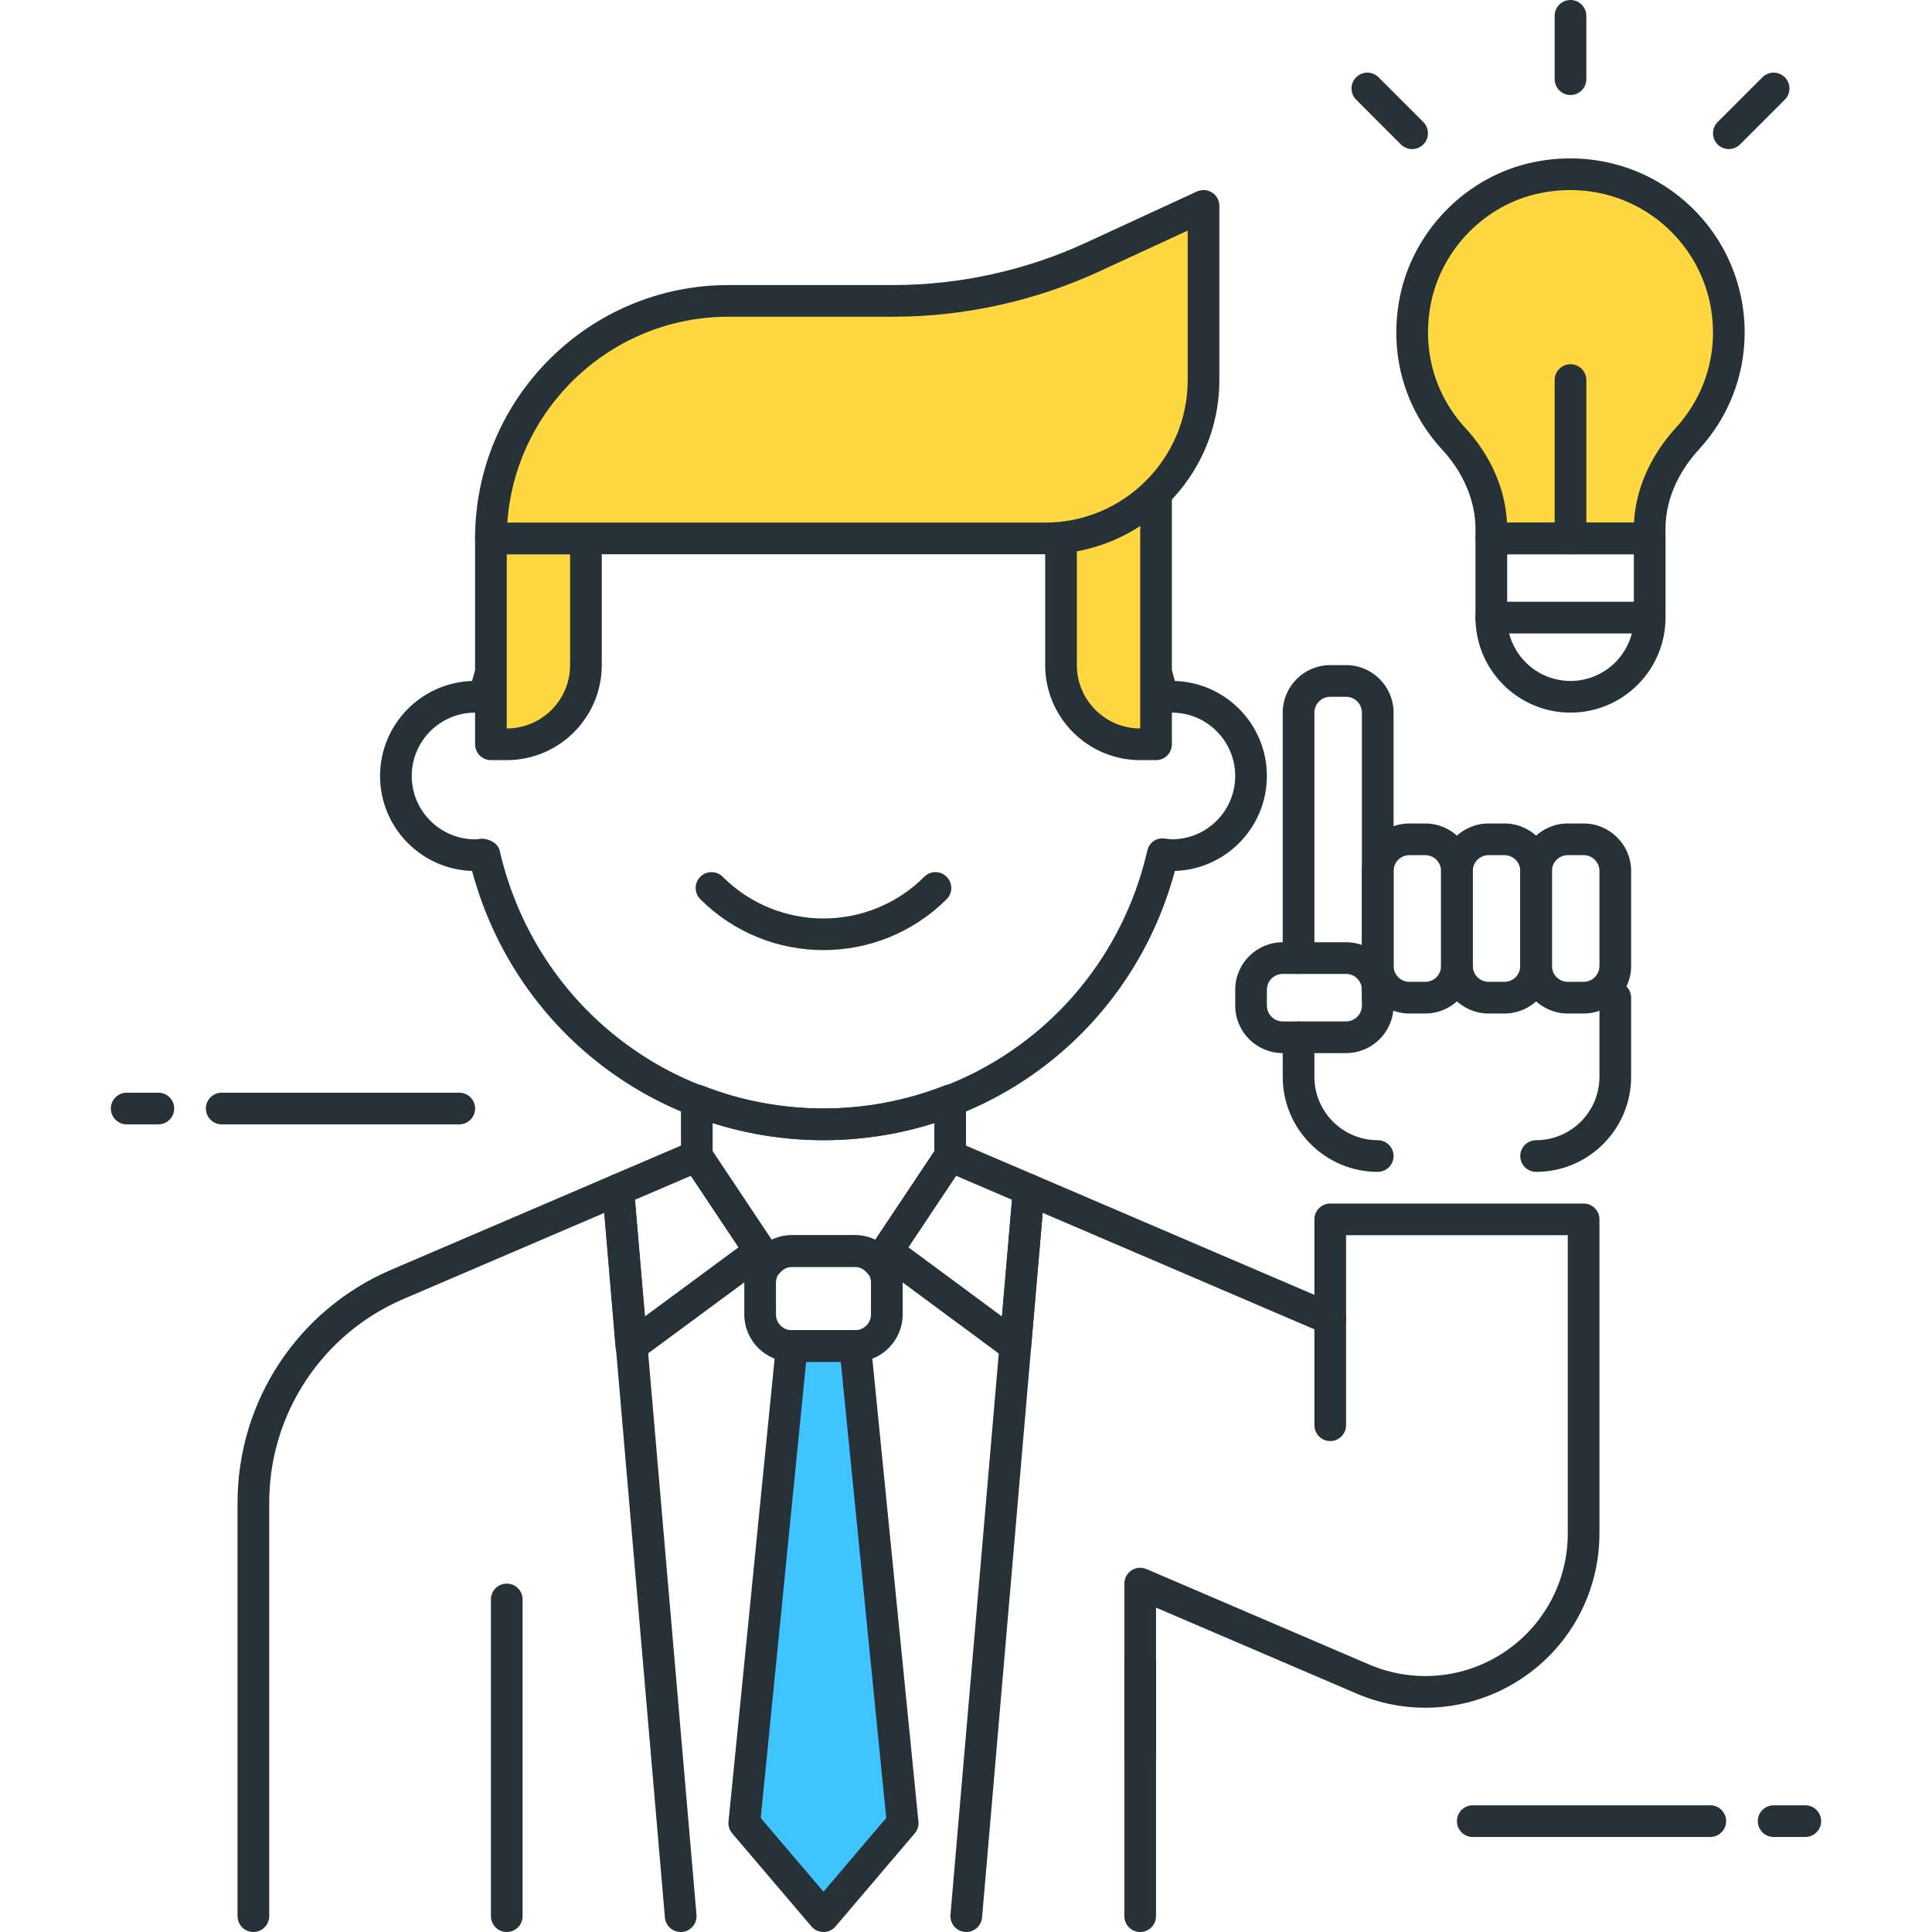 <svg height="488pt" viewBox="-27 0 487 488" width="488pt" xmlns="http://www.w3.org/2000/svg"><path d="m144.43 488c-2.059 0-3.801-1.574-3.984-3.656l-15.305-177.984-50.695 21.73c-20.617 8.84-33.945 29.047-33.945 51.469v104.441c0 2.207-1.793 4-4 4s-4-1.793-4-4v-104.441c0-25.629 15.223-48.719 38.793-58.824l55.781-23.902c1.18-.504 2.531-.418 3.633.246 1.098.664 1.816 1.809 1.93 3.09l15.785 183.496c.191 2.199-1.441 4.145-3.641 4.328-.121.008-.242.008-.352.008zm0 0" fill="#263238"/><path d="m260.5 448c-2.207 0-4-1.793-4-4v-24c0-2.207 1.793-4 4-4s4 1.793 4 4v24c0 2.207-1.793 4-4 4zm0 0" fill="#263238"/><path d="m180.5 288c-41.945 0-77.969-27.793-88.762-68.008-12.879-.406-23.238-11.008-23.238-23.992s10.359-23.586 23.238-23.992c10.793-40.215 46.816-68.008 88.762-68.008 41.953 0 77.969 27.793 88.762 68.008 12.879.398 23.238 11.008 23.238 23.992s-10.359 23.586-23.238 23.992c-10.793 40.215-46.809 68.008-88.762 68.008zm-86.273-76.152c1.922 0 4.066 1.191 4.488 3.023 8.809 38.344 42.441 65.129 81.785 65.129s72.977-26.785 81.793-65.129c.453-1.984 2.16-3.328 4.367-3.078 1.07.145 1.449.207 1.84.207 8.824 0 16-7.176 16-16s-7.176-16-16-16c-.391 0-.77.062-1.145.121-2.055.23-4.598-.969-5.07-2.992-8.809-38.344-42.441-65.129-81.785-65.129s-72.977 26.785-81.793 65.129c-.453 1.992-2.367 3.328-4.359 3.078-1.086-.145-1.465-.207-1.848-.207-8.824 0-16 7.176-16 16s7.176 16 16 16c.383 0 .762-.062 1.137-.113.191-.031.391-.039.59-.039zm0 0" fill="#263238"/><path d="m100.5 188h-4v-52h24v32c0 11.047-8.953 20-20 20zm0 0" fill="#ffd740"/><path d="m100.5 192h-4c-2.207 0-4-1.793-4-4v-52c0-2.207 1.793-4 4-4h24c2.207 0 4 1.793 4 4v32c0 13.23-10.77 24-24 24zm0-8h.078zm0-44v44c8.824 0 16-7.176 16-16v-28zm0 0" fill="#263238"/><path d="m240.5 135.602v32.398c0 11.047 8.953 20 20 20h4v-63.48c-6.312 6.191-14.703 10.137-24 11.082zm0 0" fill="#ffd740"/><path d="m264.5 192h-4c-13.23 0-24-10.77-24-24v-32.398c0-2.059 1.551-3.777 3.602-3.984 8.23-.832 15.902-4.359 21.59-9.953 1.16-1.129 2.871-1.449 4.352-.832 1.488.625 2.457 2.078 2.457 3.688v63.48c0 2.207-1.793 4-4 4zm-20-52.938v28.938c0 8.824 7.176 16 16 16v-51.207c-4.816 3.078-10.258 5.223-16 6.27zm0 0" fill="#263238"/><path d="m180.5 239.984c-11.273 0-22.535-4.289-31.113-12.863-1.559-1.562-1.559-4.098 0-5.656 1.562-1.562 4.098-1.562 5.656 0 14.043 14.039 36.871 14.039 50.914 0 1.559-1.562 4.094-1.562 5.656 0 1.559 1.559 1.559 4.094 0 5.656-8.578 8.566-19.84 12.863-31.113 12.863zm0 0" fill="#263238"/><path d="m236.5 136h-140c0-33.137 26.863-60 60-60h41.641c17.367 0 34.52-3.77 50.289-11.047l28.07-12.953v44c0 22.09-17.91 40-40 40zm0 0" fill="#ffd740"/><path d="m236.5 140h-140c-2.207 0-4-1.793-4-4 0-35.289 28.711-64 64-64h41.648c16.664 0 33.473-3.688 48.609-10.68l28.07-12.953c1.238-.566 2.68-.473 3.832.266 1.145.734 1.84 2.008 1.84 3.367v44c0 24.266-19.742 44-44 44zm-135.855-8h135.855c19.848 0 36-16.152 36-36v-37.754l-22.391 10.34c-16.176 7.461-34.152 11.414-51.969 11.414h-41.641c-29.527 0-53.801 22.984-55.855 52zm0 0" fill="#263238"/><path d="m200.5 460.504-20 23.496-20-23.496 12-120.504h16zm0 0" fill="#40c4ff"/><g fill="#263238"><path d="m180.5 488c-1.168 0-2.289-.512-3.047-1.406l-20-23.504c-.707-.832-1.043-1.914-.938-2.992l12-120.496c.199-2.051 1.93-3.609 3.984-3.609h16c2.055 0 3.777 1.559 3.984 3.609l12 120.496c.113 1.078-.23 2.16-.938 2.992l-20 23.504c-.758.895-1.879 1.406-3.047 1.406zm-15.848-28.801 15.848 18.625 15.848-18.625-11.473-115.199h-8.758zm0 0"/><path d="m100.5 488c-2.207 0-4-1.793-4-4v-80c0-2.207 1.793-4 4-4s4 1.793 4 4v80c0 2.207-1.793 4-4 4zm0 0"/><path d="m260.5 488c-2.207 0-4-1.793-4-4v-84c0-1.344.672-2.602 1.801-3.336 1.121-.742 2.527-.879 3.785-.336l56.238 24.105c11.145 4.773 23.863 3.645 34-3.035 10.129-6.688 16.176-17.918 16.176-30.062v-75.336h-56v48c0 2.207-1.793 4-4 4s-4-1.793-4-4v-52c0-2.207 1.793-4 4-4h64c2.207 0 4 1.793 4 4v79.336c0 14.832-7.391 28.566-19.785 36.734-12.391 8.168-27.918 9.555-41.551 3.707l-50.664-21.715v77.938c0 2.207-1.793 4-4 4zm0 0"/><path d="m131.973 344c-.562 0-1.129-.121-1.656-.352-1.32-.602-2.207-1.863-2.336-3.312l-3.328-39.496c-.145-1.719.824-3.336 2.406-4.008l19.848-8.504c1.77-.762 3.832-.145 4.906 1.457l16 24c1.184 1.773.766 4.168-.953 5.438l-32.527 24c-.68.512-1.52.777-2.359.777zm.902-40.953 2.488 29.488 23.695-17.488-12.039-18.055zm0 0"/><path d="m228.957 344c-.84 0-1.68-.266-2.379-.785l-32.453-24c-1.715-1.262-2.137-3.664-.953-5.43l16-24c1.07-1.602 3.152-2.219 4.902-1.457l19.859 8.504c1.582.68 2.551 2.305 2.406 4.016l-3.398 39.496c-.129 1.441-1.016 2.703-2.336 3.305-.539.23-1.09.352-1.648.352zm-27.016-28.953 23.637 17.48 2.539-29.488-14.137-6.055zm0 0"/><path d="m188.5 344h-16c-6.617 0-12-5.383-12-12v-8c0-6.617 5.383-12 12-12h16c6.617 0 12 5.383 12 12v8c0 6.617-5.383 12-12 12zm-16-24c-2.207 0-4 1.793-4 4v8c0 2.207 1.793 4 4 4h16c2.207 0 4-1.793 4-4v-8c0-2.207-1.793-4-4-4zm0 0"/><path d="m194.547 322.93c-1.176 0-2.305-.523-3.062-1.434-.473-.559-1.488-1.496-2.992-1.496h-16c-1.504 0-2.52.938-2.992 1.496-.816.969-2.113 1.48-3.281 1.426-1.254-.066-2.406-.73-3.109-1.777l-17.953-26.93c-.426-.656-.656-1.422-.656-2.215v-14.078c0-1.32.656-2.562 1.742-3.305 1.09-.754 2.496-.914 3.715-.418 19.672 7.703 41.414 7.703 61.086 0 1.234-.488 2.625-.328 3.715.418 1.086.742 1.742 1.984 1.742 3.305v14.078c0 .793-.23 1.559-.672 2.215l-17.953 26.93c-.695 1.047-1.848 1.703-3.109 1.777-.066 0-.137.008-.219.008zm-22.047-10.93h16c1.77 0 3.496.406 5.07 1.176l14.93-22.383v-7.199c-18.176 5.855-37.824 5.855-56 0v7.199l14.93 22.391c1.574-.777 3.301-1.184 5.07-1.184zm0 0"/><path d="m88.5 284h-60c-2.207 0-4-1.793-4-4s1.793-4 4-4h60c2.207 0 4 1.793 4 4s-1.793 4-4 4zm0 0"/><path d="m12.5 284h-8c-2.207 0-4-1.793-4-4s1.793-4 4-4h8c2.207 0 4 1.793 4 4s-1.793 4-4 4zm0 0"/><path d="m404.5 464h-60c-2.207 0-4-1.793-4-4s1.793-4 4-4h60c2.207 0 4 1.793 4 4s-1.793 4-4 4zm0 0"/><path d="m428.5 464h-8c-2.207 0-4-1.793-4-4s1.793-4 4-4h8c2.207 0 4 1.793 4 4s-1.793 4-4 4zm0 0"/><path d="m312.5 266h-16c-6.617 0-12-5.383-12-12v-4c0-6.617 5.383-12 12-12h16c6.617 0 12 5.383 12 12v4c0 6.617-5.383 12-12 12zm-16-20c-2.199 0-4 1.793-4 4v4c0 2.207 1.801 4 4 4h16c2.199 0 4-1.793 4-4v-4c0-2.207-1.801-4-4-4zm0 0"/><path d="m372.5 256h-4c-6.617 0-12-5.383-12-12v-24c0-6.617 5.383-12 12-12h4c6.617 0 12 5.383 12 12v24c0 6.617-5.383 12-12 12zm-4-40c-2.199 0-4 1.793-4 4v24c0 2.207 1.801 4 4 4h4c2.199 0 4-1.793 4-4v-24c0-2.207-1.801-4-4-4zm0 0"/><path d="m352.5 256h-4c-6.617 0-12-5.383-12-12v-24c0-6.617 5.383-12 12-12h4c6.617 0 12 5.383 12 12v24c0 6.617-5.383 12-12 12zm-4-40c-2.199 0-4 1.793-4 4v24c0 2.207 1.801 4 4 4h4c2.199 0 4-1.793 4-4v-24c0-2.207-1.801-4-4-4zm0 0"/><path d="m332.5 256h-4c-6.617 0-12-5.383-12-12v-24c0-6.617 5.383-12 12-12h4c6.617 0 12 5.383 12 12v24c0 6.617-5.383 12-12 12zm-4-40c-2.199 0-4 1.793-4 4v24c0 2.207 1.801 4 4 4h4c2.199 0 4-1.793 4-4v-24c0-2.207-1.801-4-4-4zm0 0"/><path d="m360.5 296c-2.207 0-4-1.793-4-4s1.793-4 4-4c8.824 0 16-7.176 16-16v-20c0-2.207 1.793-4 4-4s4 1.793 4 4v20c0 13.23-10.77 24-24 24zm0 0"/><path d="m320.5 296c-13.23 0-24-10.77-24-24v-10c0-2.207 1.793-4 4-4s4 1.793 4 4v10c0 8.824 7.176 16 16 16 2.207 0 4 1.793 4 4s-1.793 4-4 4zm0 0"/><path d="m320.5 256c-2.207 0-4-1.793-4-4v-72c0-2.207-1.801-4-4-4h-4c-2.199 0-4 1.793-4 4v62c0 2.207-1.793 4-4 4s-4-1.793-4-4v-62c0-6.617 5.383-12 12-12h4c6.617 0 12 5.383 12 12v72c0 2.207-1.793 4-4 4zm0 0"/><path d="m216.562 488c-.109 0-.23 0-.344-.016-2.199-.184-3.832-2.129-3.641-4.328l15.793-183.496c.113-1.281.832-2.426 1.93-3.09 1.094-.664 2.445-.75 3.633-.246l76.168 32.641c2.031.871 2.965 3.223 2.102 5.246-.879 2.043-3.246 2.961-5.254 2.105l-71.082-30.465-15.312 177.984c-.191 2.09-1.934 3.664-3.992 3.664zm0 0"/></g><path d="m409.188 84c0-24.922-22.785-44.52-48.664-39.09-15.262 3.203-27.496 15.664-30.527 30.961-2.688 13.57 1.527 26.105 9.711 34.977 5.801 6.289 9.48 14.223 9.48 22.785v2.367h40v-2.359c0-8.602 3.762-16.543 9.57-22.887 6.461-7.066 10.43-16.418 10.43-26.754zm0 0" fill="#ffd740"/><path d="m389.188 140h-40c-2.207 0-4-1.793-4-4v-2.375c0-7.051-2.992-14.176-8.422-20.074-9.586-10.383-13.488-24.406-10.691-38.461 3.348-16.875 16.859-30.578 33.633-34.09 13.289-2.809 26.848.434 37.191 8.832 10.344 8.398 16.281 20.855 16.281 34.168 0 10.91-4.078 21.367-11.488 29.449-3.879 4.246-8.512 11.191-8.512 20.184v2.367c.008 2.207-1.785 4-3.992 4zm-36.039-8h32.078c.434-8.48 4.152-16.922 10.578-23.953 6.055-6.598 9.383-15.145 9.383-24.047 0-10.895-4.855-21.09-13.32-27.969-8.465-6.871-19.59-9.512-30.512-7.207-13.68 2.863-24.695 14.047-27.43 27.824-2.289 11.52.887 22.992 8.727 31.48 6.383 6.934 10.07 15.359 10.496 23.871zm0 0" fill="#263238"/><path d="m369.188 180c-13.23 0-24-10.77-24-24v-20c0-2.207 1.793-4 4-4h40c2.207 0 4 1.793 4 4v20c0 13.23-10.766 24-24 24zm-16-40v16c0 8.824 7.176 16 16 16s16-7.176 16-16v-16zm0 0" fill="#263238"/><path d="m389.188 160h-40c-2.207 0-4-1.793-4-4s1.793-4 4-4h40c2.207 0 4 1.793 4 4s-1.793 4-4 4zm0 0" fill="#263238"/><path d="m369.188 24c-2.207 0-4-1.793-4-4v-16c0-2.207 1.793-4 4-4s4 1.793 4 4v16c0 2.207-1.793 4-4 4zm0 0" fill="#263238"/><path d="m329.188 37.656c-1.023 0-2.047-.391-2.832-1.168l-11.312-11.312c-1.559-1.559-1.559-4.098 0-5.656 1.562-1.559 4.098-1.559 5.656 0l11.312 11.312c1.559 1.559 1.559 4.098 0 5.656-.777.777-1.801 1.168-2.824 1.168zm0 0" fill="#263238"/><path d="m409.188 37.656c-1.023 0-2.047-.391-2.832-1.168-1.559-1.559-1.559-4.098 0-5.656l11.312-11.312c1.559-1.559 4.098-1.559 5.656 0 1.559 1.559 1.559 4.098 0 5.656l-11.312 11.312c-.777.777-1.801 1.168-2.824 1.168zm0 0" fill="#263238"/><path d="m369.188 140c-2.207 0-4-1.793-4-4v-40c0-2.207 1.793-4 4-4s4 1.793 4 4v40c0 2.207-1.793 4-4 4zm0 0" fill="#263238"/></svg>